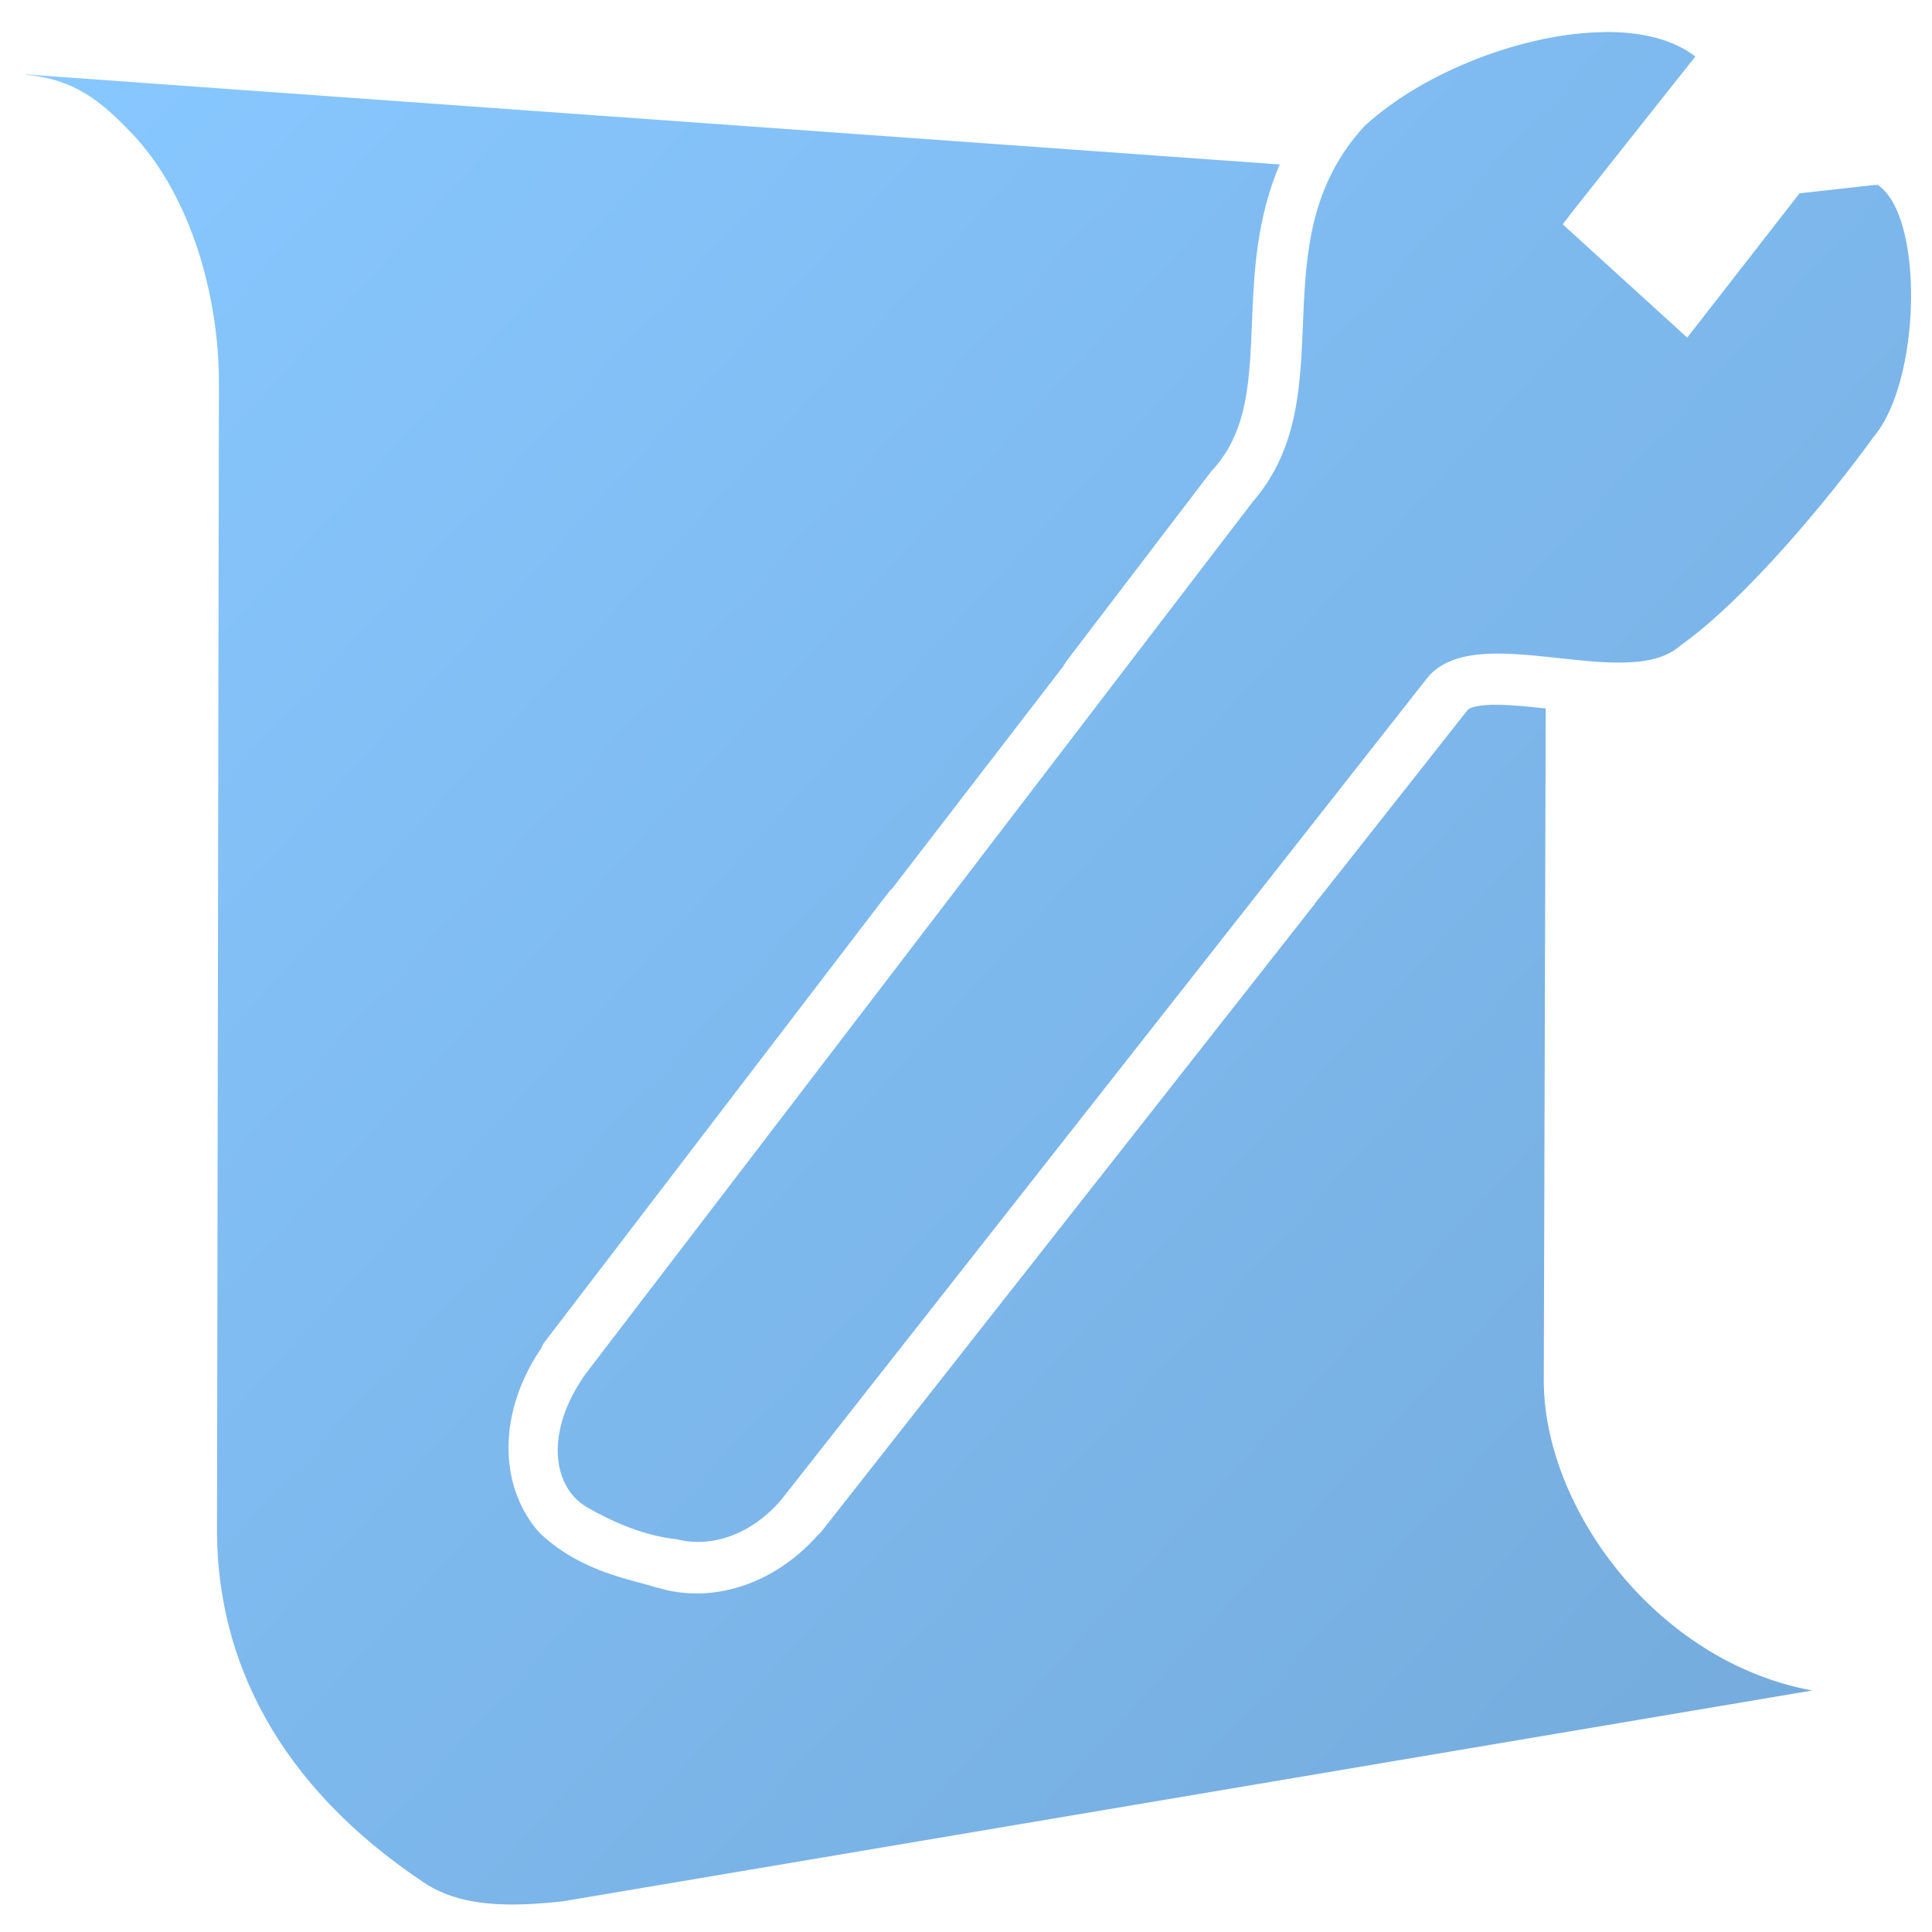 <?xml version="1.0" encoding="UTF-8" standalone="no"?>
<!-- Created with Inkscape (http://www.inkscape.org/) -->

<svg
   xmlns:dc="http://purl.org/dc/elements/1.1/"
   xmlns:cc="http://creativecommons.org/ns#"
   xmlns:rdf="http://www.w3.org/1999/02/22-rdf-syntax-ns#"
   xmlns:svg="http://www.w3.org/2000/svg"
   xmlns="http://www.w3.org/2000/svg"
   xmlns:xlink="http://www.w3.org/1999/xlink"
   xmlns:sodipodi="http://sodipodi.sourceforge.net/DTD/sodipodi-0.dtd"
   xmlns:inkscape="http://www.inkscape.org/namespaces/inkscape"
   width="16"
   height="16"
   id="svg2"
   sodipodi:version="0.32"
   inkscape:version="0.48.3.1 r9886"
   version="1.0"
   sodipodi:docname="document-properties-symbolic.svg"
   inkscape:output_extension="org.inkscape.output.svg.inkscape">
  <defs
     id="defs4">
    <linearGradient
       y2="1000.834"
       x2="503.621"
       y1="969.325"
       x1="486.898"
       gradientTransform="matrix(2.677,0,0,2.677,-1298.802,-2514.903)"
       gradientUnits="userSpaceOnUse"
       id="linearGradient10901"
       xlink:href="#linearGradient5439"
       inkscape:collect="always" />
    <linearGradient
       y2="1007.328"
       x2="528.474"
       y1="955.533"
       x1="523.259"
       gradientTransform="matrix(2.677,0,0,2.677,-1298.802,-2514.903)"
       gradientUnits="userSpaceOnUse"
       id="linearGradient10903"
       xlink:href="#linearGradient5439"
       inkscape:collect="always" />
    <linearGradient
       y2="992.921"
       x2="521.131"
       y1="962.736"
       x1="518.11"
       gradientTransform="matrix(2.677,0,0,2.677,-1298.802,-2514.903)"
       gradientUnits="userSpaceOnUse"
       id="linearGradient10905"
       xlink:href="#linearGradient5439"
       inkscape:collect="always" />
    <linearGradient
       y2="974.924"
       x2="490.303"
       y1="952.636"
       x1="495.145"
       gradientTransform="matrix(2.677,0,0,2.677,-1297.631,-2515.238)"
       gradientUnits="userSpaceOnUse"
       id="linearGradient10907"
       xlink:href="#linearGradient5439"
       inkscape:collect="always" />
    <linearGradient
       y2="1001.96"
       x2="578.44"
       y1="938.96"
       x1="460.057"
       gradientTransform="matrix(2.677,0,0,2.677,-1297.631,-2515.238)"
       gradientUnits="userSpaceOnUse"
       id="linearGradient10909"
       xlink:href="#linearGradient5439"
       inkscape:collect="always" />
    <linearGradient
       y2="321.775"
       x2="1112.047"
       y1="264.991"
       x1="1126.875"
       gradientTransform="matrix(2.677,0,0,2.677,-2958.121,-673.455)"
       gradientUnits="userSpaceOnUse"
       id="linearGradient10911"
       xlink:href="#linearGradient5439"
       inkscape:collect="always" />
    <linearGradient
       y2="395.607"
       x2="1152.956"
       y1="257.929"
       x1="1123.332"
       gradientTransform="matrix(2.677,0,0,2.677,-2958.121,-673.455)"
       gradientUnits="userSpaceOnUse"
       id="linearGradient10913"
       xlink:href="#linearGradient5439"
       inkscape:collect="always" />
    <linearGradient
       y2="977.54"
       x2="516.836"
       y1="987.915"
       x1="519.89"
       gradientTransform="matrix(2.677,0,0,2.677,-1298.802,-2514.903)"
       gradientUnits="userSpaceOnUse"
       id="linearGradient10915"
       xlink:href="#linearGradient5362"
       inkscape:collect="always" />
    <linearGradient
       y2="974.761"
       x2="527.52"
       y1="987.823"
       x1="530.707"
       gradientTransform="matrix(2.677,0,0,2.677,-1298.802,-2514.903)"
       gradientUnits="userSpaceOnUse"
       id="linearGradient10917"
       xlink:href="#linearGradient5362"
       inkscape:collect="always" />
    <linearGradient
       y2="981.654"
       x2="517.81"
       y1="987.466"
       x1="521.301"
       gradientTransform="matrix(2.677,0,0,2.677,-1298.802,-2514.903)"
       gradientUnits="userSpaceOnUse"
       id="linearGradient10919"
       xlink:href="#linearGradient5316"
       inkscape:collect="always" />
    <linearGradient
       y2="277.334"
       x2="1129.697"
       y1="279.147"
       x1="1129.833"
       gradientTransform="matrix(2.677,0,0,2.677,-2958.121,-673.455)"
       gradientUnits="userSpaceOnUse"
       id="linearGradient10921"
       xlink:href="#linearGradient5344"
       inkscape:collect="always" />
    <linearGradient
       y2="986.154"
       x2="521.81"
       y1="971.341"
       x1="510.801"
       gradientTransform="matrix(2.677,0,0,2.677,-1298.802,-2514.903)"
       gradientUnits="userSpaceOnUse"
       id="linearGradient10923"
       xlink:href="#linearGradient5344"
       inkscape:collect="always" />
    <linearGradient
       y2="52.358"
       x2="1172.19"
       y1="99.329"
       x1="1172.19"
       gradientTransform="matrix(2.677,0,0,2.677,-3065.182,-138.15)"
       gradientUnits="userSpaceOnUse"
       id="linearGradient10925"
       xlink:href="#linearGradient9863"
       inkscape:collect="always" />
    <linearGradient
       y2="1027.817"
       x2="495.93"
       y1="946.344"
       x1="480.63"
       gradientTransform="matrix(2.754,0,0,2.754,-1334.061,-2588.112)"
       gradientUnits="userSpaceOnUse"
       id="linearGradient8655"
       xlink:href="#linearGradient5439"
       inkscape:collect="always" />
    <linearGradient
       y2="1060.132"
       x2="613.535"
       y1="924.78"
       x1="477.953"
       gradientTransform="matrix(2.754,0,0,2.754,-1334.061,-2588.112)"
       gradientUnits="userSpaceOnUse"
       id="linearGradient8657"
       xlink:href="#linearGradient5439"
       inkscape:collect="always" />
    <linearGradient
       y2="946.157"
       x2="477.035"
       y1="981.771"
       x1="501.275"
       gradientTransform="matrix(2.754,0,0,2.754,-1334.061,-2588.112)"
       gradientUnits="userSpaceOnUse"
       id="linearGradient8659"
       xlink:href="#linearGradient5439"
       inkscape:collect="always" />
    <linearGradient
       y2="968.26"
       x2="499.962"
       y1="952.113"
       x1="488.525"
       gradientTransform="matrix(2.754,0,0,2.754,-1334.061,-2588.112)"
       gradientUnits="userSpaceOnUse"
       id="linearGradient8661"
       xlink:href="#linearGradient5316"
       inkscape:collect="always" />
    <linearGradient
       gradientTransform="matrix(2.677,0,0,2.677,-2422.817,22.442)"
       gradientUnits="userSpaceOnUse"
       y2="12.417"
       x2="913.161"
       y1="37.917"
       x1="954.06"
       id="linearGradient8681"
       xlink:href="#linearGradient5344"
       inkscape:collect="always" />
    <linearGradient
       y2="913.805"
       x2="459.791"
       y1="969.191"
       x1="500.936"
       gradientTransform="matrix(2.754,0,0,2.754,-1334.061,-2588.112)"
       gradientUnits="userSpaceOnUse"
       id="linearGradient8663"
       xlink:href="#linearGradient5439"
       inkscape:collect="always" />
    <linearGradient
       y2="969.897"
       x2="483.942"
       y1="955.445"
       x1="486.445"
       gradientTransform="matrix(2.754,0,0,2.754,-1333.985,-2588.112)"
       gradientUnits="userSpaceOnUse"
       id="linearGradient8665"
       xlink:href="#linearGradient5316"
       inkscape:collect="always" />
    <linearGradient
       y2="1040.997"
       x2="558.989"
       y1="949.015"
       x1="504.249"
       gradientTransform="matrix(2.754,0,0,2.754,-1334.061,-2588.112)"
       gradientUnits="userSpaceOnUse"
       id="linearGradient8677"
       xlink:href="#linearGradient5439"
       inkscape:collect="always" />
    <linearGradient
       gradientUnits="userSpaceOnUse"
       y2="52.69"
       x2="926.96"
       y1="96.604"
       x1="926.96"
       id="linearGradient10082"
       xlink:href="#linearGradient9863"
       inkscape:collect="always"
       gradientTransform="matrix(2.677,0,0,2.677,-2422.817,-138.15)" />
    <linearGradient
       y2="86.787"
       x2="945.226"
       y1="69.827"
       x1="938.682"
       gradientTransform="matrix(2.787,0,0,2.787,-2527.137,-147.735)"
       gradientUnits="userSpaceOnUse"
       id="linearGradient8671"
       xlink:href="#linearGradient5316"
       inkscape:collect="always" />
    <linearGradient
       gradientTransform="matrix(2.677,0,0,2.677,-2422.817,22.442)"
       gradientUnits="userSpaceOnUse"
       y2="29.104"
       x2="909.067"
       y1="-2.407"
       x1="903.752"
       id="linearGradient8675"
       xlink:href="#linearGradient5362"
       inkscape:collect="always" />
    <linearGradient
       id="linearGradient2481">
      <stop
         style="stop-color:#87c6ff;stop-opacity:1;"
         offset="0"
         id="stop2483" />
      <stop
         id="stop3944"
         offset="0.5"
         style="stop-color:#75aadb;stop-opacity:1;" />
      <stop
         style="stop-color:#75aadb;stop-opacity:1;"
         offset="1"
         id="stop2485" />
    </linearGradient>
    <linearGradient
       id="linearGradient12578">
      <stop
         id="stop12580"
         offset="0"
         style="stop-color:#e9b551;stop-opacity:1;" />
      <stop
         id="stop12582"
         offset="1"
         style="stop-color:#b48739;stop-opacity:1;" />
    </linearGradient>
    <linearGradient
       id="linearGradient4395">
      <stop
         style="stop-color:#000000;stop-opacity:0.351;"
         offset="0"
         id="stop4397" />
      <stop
         id="stop4399"
         offset="0.455"
         style="stop-color:#000000;stop-opacity:0.291;" />
      <stop
         style="stop-color:#000000;stop-opacity:0"
         offset="1"
         id="stop4401" />
    </linearGradient>
    <linearGradient
       id="linearGradient7210">
      <stop
         style="stop-color:#75aadb;stop-opacity:1"
         offset="0"
         id="stop7212" />
      <stop
         style="stop-color:#87c7ff;stop-opacity:1;"
         offset="0.5"
         id="stop8994" />
      <stop
         style="stop-color:#74aadb;stop-opacity:1;"
         offset="1"
         id="stop7214" />
    </linearGradient>
    <linearGradient
       id="linearGradient12594">
      <stop
         id="stop12596"
         offset="0"
         style="stop-color:#e9b551;stop-opacity:1;" />
      <stop
         id="stop12598"
         offset="1"
         style="stop-color:#e9b551;stop-opacity:0;" />
    </linearGradient>
    <linearGradient
       id="linearGradient5316">
      <stop
         style="stop-color:#87c7ff;stop-opacity:1;"
         offset="0"
         id="stop5320" />
      <stop
         style="stop-color:#74aadb;stop-opacity:1;"
         offset="1"
         id="stop5322" />
    </linearGradient>
    <linearGradient
       id="linearGradient9863">
      <stop
         style="stop-color:#2f445a;stop-opacity:1;"
         offset="0"
         id="stop9865" />
      <stop
         style="stop-color:#415f7c;stop-opacity:1"
         offset="1"
         id="stop9867" />
    </linearGradient>
    <linearGradient
       id="linearGradient12336">
      <stop
         id="stop12338"
         offset="0"
         style="stop-color:#ff6e00;stop-opacity:1;" />
      <stop
         id="stop12340"
         offset="1"
         style="stop-color:#eb2600;stop-opacity:1;" />
    </linearGradient>
    <linearGradient
       id="linearGradient5362">
      <stop
         style="stop-color:#ffffff;stop-opacity:1;"
         offset="0"
         id="stop5364" />
      <stop
         style="stop-color:#ffffff;stop-opacity:0;"
         offset="1"
         id="stop5366" />
    </linearGradient>
    <linearGradient
       id="linearGradient5439">
      <stop
         style="stop-color:#ffffff;stop-opacity:1;"
         offset="0"
         id="stop5441" />
      <stop
         style="stop-color:#000000;stop-opacity:1;"
         offset="1"
         id="stop5443" />
    </linearGradient>
    <linearGradient
       inkscape:collect="always"
       xlink:href="#linearGradient5439"
       id="linearGradient13309"
       gradientUnits="userSpaceOnUse"
       x1="499.907"
       y1="953.395"
       x2="652.752"
       y2="1116.941"
       gradientTransform="matrix(2.677,0,0,2.677,-1298.677,-2514.903)" />
    <linearGradient
       inkscape:collect="always"
       id="linearGradient5398">
      <stop
         style="stop-color:#87c6ff;stop-opacity:1;"
         offset="0"
         id="stop5400" />
      <stop
         style="stop-color:#87c6ff;stop-opacity:0"
         offset="1"
         id="stop5402" />
    </linearGradient>
    <linearGradient
       inkscape:collect="always"
       xlink:href="#linearGradient5398"
       id="linearGradient13322"
       gradientUnits="userSpaceOnUse"
       x1="500.878"
       y1="948.12"
       x2="500.878"
       y2="953.175"
       gradientTransform="matrix(2.677,0,0,2.677,-1298.677,-2514.903)" />
    <linearGradient
       id="linearGradient5344">
      <stop
         style="stop-color:#000000;stop-opacity:1;"
         offset="0"
         id="stop5346" />
      <stop
         style="stop-color:#000000;stop-opacity:0;"
         offset="1"
         id="stop5348" />
    </linearGradient>
    <linearGradient
       inkscape:collect="always"
       xlink:href="#linearGradient5344"
       id="linearGradient13314"
       gradientUnits="userSpaceOnUse"
       x1="544.89"
       y1="919.058"
       x2="506.015"
       y2="969.808"
       gradientTransform="translate(-485.21,-859.439)" />
    <linearGradient
       id="linearGradient8702">
      <stop
         id="stop8704"
         offset="0"
         style="stop-color:#87c7ff;stop-opacity:1;" />
      <stop
         id="stop8706"
         offset="1"
         style="stop-color:#74aadb;stop-opacity:1;" />
    </linearGradient>
    <linearGradient
       inkscape:collect="always"
       xlink:href="#linearGradient8702"
       id="linearGradient13316"
       gradientUnits="userSpaceOnUse"
       gradientTransform="matrix(2.677,0,0,2.677,-1779.542,-994.637)"
       x1="700.131"
       y1="378.87"
       x2="707.805"
       y2="395.749" />
    <inkscape:perspective
       sodipodi:type="inkscape:persp3d"
       inkscape:vp_x="0 : 526.18109 : 1"
       inkscape:vp_y="0 : 1000 : 0"
       inkscape:vp_z="744.09448 : 526.18109 : 1"
       inkscape:persp3d-origin="372.04724 : 350.78739 : 1"
       id="perspective10" />
    <linearGradient
       inkscape:collect="always"
       xlink:href="#linearGradient8702"
       id="linearGradient4212"
       gradientUnits="userSpaceOnUse"
       x1="3.68"
       y1="8.813"
       x2="126.072"
       y2="121.12" />
    <linearGradient
       gradientTransform="matrix(0.125,0,0,0.125,0,112)"
       y2="121.12"
       x2="126.072"
       y1="8.813"
       x1="3.68"
       gradientUnits="userSpaceOnUse"
       id="linearGradient4230-5"
       xlink:href="#linearGradient8702-3"
       inkscape:collect="always" />
    <linearGradient
       id="linearGradient8702-3">
      <stop
         id="stop8704-03"
         offset="0"
         style="stop-color:#87c7ff;stop-opacity:1;" />
      <stop
         id="stop8706-4"
         offset="1"
         style="stop-color:#74aadb;stop-opacity:1;" />
    </linearGradient>
    <linearGradient
       y2="121.12"
       x2="126.072"
       y1="8.813"
       x1="3.68"
       gradientTransform="matrix(0.125,0,0,0.125,0,112)"
       gradientUnits="userSpaceOnUse"
       id="linearGradient4319"
       xlink:href="#linearGradient8702-3"
       inkscape:collect="always" />
  </defs>
  <sodipodi:namedview
     id="base"
     pagecolor="#ffffff"
     bordercolor="#666666"
     borderopacity="1.0"
     inkscape:pageopacity="0.0"
     inkscape:pageshadow="2"
     inkscape:zoom="1.7692308"
     inkscape:cx="105.3575"
     inkscape:cy="35.145429"
     inkscape:document-units="px"
     inkscape:current-layer="layer1"
     showgrid="false"
     inkscape:showpageshadow="false"
     inkscape:window-width="1366"
     inkscape:window-height="716"
     inkscape:window-x="0"
     inkscape:window-y="0"
     showguides="true"
     inkscape:guide-bbox="true"
     inkscape:window-maximized="1" />
  <g
     inkscape:label="Capa 1"
     inkscape:groupmode="layer"
     id="layer1"
     transform="translate(0,-112)">
    <path
       inkscape:connector-curvature="0"
       style="fill:url(#linearGradient4319);stroke:none;display:inline"
       d="m 13.289,112.266 c -0.662,0.006 -1.493,0.324 -1.988,0.777 -0.896,0.976 -0.15,2.221 -0.93,3.117 L 4.852,123.375 c -0.341,0.475 -0.283,0.94 0.012,1.109 0.245,0.14 0.496,0.237 0.73,0.262 0.001,1.3e-4 0.003,-1.2e-4 0.004,0 0.267,0.07 0.6,-0.012 0.871,-0.324 l 5.352,-6.809 c 0.403,-0.493 1.649,0.131 2.094,-0.266 0.544,-0.384 1.245,-1.235 1.602,-1.73 0.395,-0.465 0.421,-1.843 0.027,-2.09 l -0.008,0.012 c -10e-4,-0.003 -0.003,-0.005 -0.004,-0.008 l -0.629,0.07 -0.93,1.195 -1.031,-0.938 0.086,-0.113 1.012,-1.277 c -0.182,-0.142 -0.449,-0.206 -0.75,-0.203 z m -13.078,0.352 c 0.405,0.039 0.62,0.215 0.875,0.48 0.504,0.526 0.727,1.374 0.727,2.066 l -0.016,9.535 c 0.009,1.043 0.495,2.081 1.719,2.895 0.306,0.202 0.714,0.199 1.145,0.152 L 15.008,126 c -1.304,-0.24 -2.233,-1.532 -2.223,-2.582 l 0.016,-5.551 c -0.203,-0.022 -0.39,-0.038 -0.504,-0.027 -0.118,0.011 -0.136,0.033 -0.145,0.043 l -1.211,1.535 -0.051,0.062 0,0.004 -1.504,1.914 -2.586,3.289 -0.008,0.008 -0.008,0.008 c -0.005,0.006 -0.011,0.01 -0.016,0.016 -0.372,0.415 -0.885,0.563 -1.32,0.43 l -0.004,0 c -0.23,-0.072 -0.618,-0.131 -0.949,-0.43 -0.001,-0.001 -0.002,-0.003 -0.004,-0.004 -0.012,-0.01 -0.025,-0.024 -0.035,-0.035 l -0.004,-0.004 c -0.324,-0.383 -0.328,-0.984 0.031,-1.512 0.003,-0.006 0.005,-0.01 0.008,-0.016 l 0.008,-0.019 0.012,-0.016 2.793,-3.652 0.074,-0.094 0.004,0 1.426,-1.852 0,-0.004 0.047,-0.066 1.18,-1.547 0.008,-0.008 0.012,-0.012 c 0.281,-0.324 0.294,-0.718 0.316,-1.27 0.015,-0.374 0.042,-0.814 0.227,-1.246 l -9.363,-0.672 -1.023,-0.074 z"
       id="path11185" />
  </g>
</svg>
